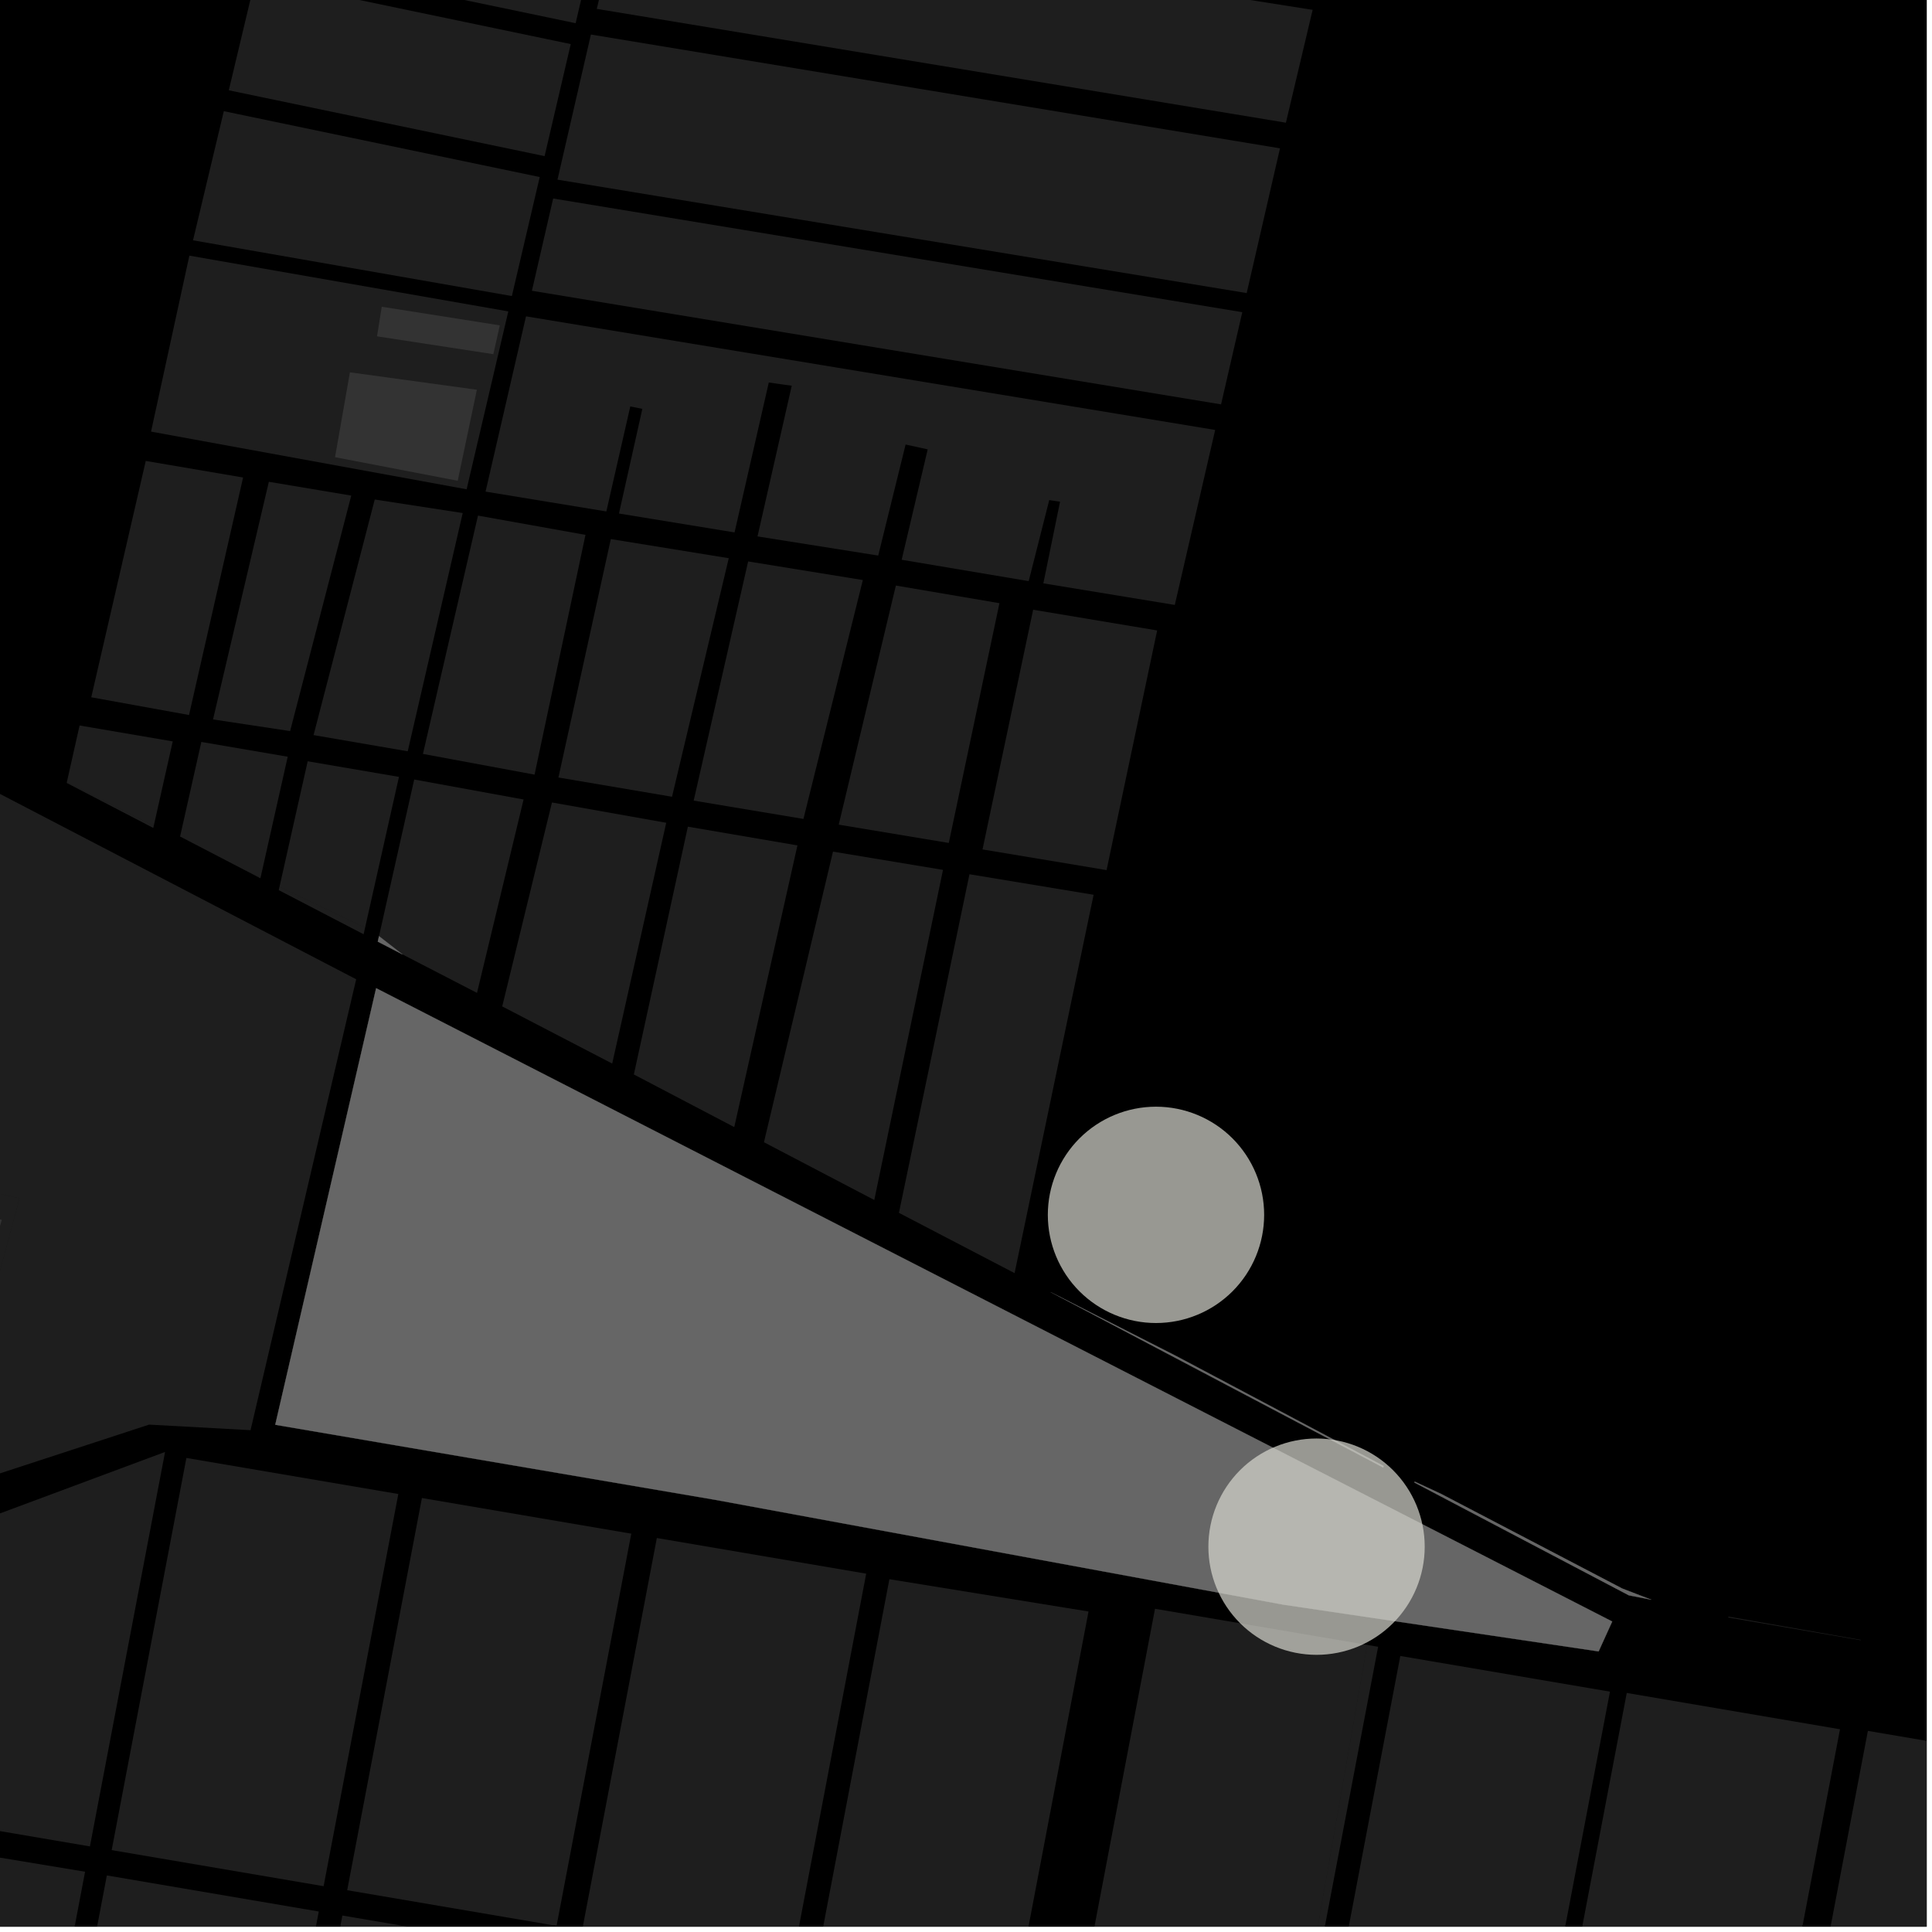 <?xml version="1.0" encoding="UTF-8"?>
<svg xmlns="http://www.w3.org/2000/svg" xmlns:xlink="http://www.w3.org/1999/xlink" width="361pt" height="361pt" viewBox="0 0 361 361" version="1.1">
<defs>
<clipPath id="clip1">
  <path d="M 242 307 L 258 307 L 258 360 L 242 360 Z M 242 307 "/>
</clipPath>
<clipPath id="clip2">
  <path d="M 247 309 L 301 309 L 301 360 L 247 360 Z M 247 309 "/>
</clipPath>
<clipPath id="clip3">
  <path d="M 290 316 L 344 316 L 344 360 L 290 360 Z M 290 316 "/>
</clipPath>
<clipPath id="clip4">
  <path d="M 335 323 L 360 323 L 360 360 L 335 360 Z M 335 323 "/>
</clipPath>
<clipPath id="clip5">
  <path d="M 0 343 L 16 343 L 16 360 L 0 360 Z M 0 343 "/>
</clipPath>
<clipPath id="clip6">
  <path d="M 50 357 L 104 357 L 104 360 L 50 360 Z M 50 357 "/>
</clipPath>
<clipPath id="clip7">
  <path d="M 6 350 L 60 350 L 60 360 L 6 360 Z M 6 350 "/>
</clipPath>
<clipPath id="clip8">
  <path d="M 152 295 L 204 295 L 204 360 L 152 360 Z M 152 295 "/>
</clipPath>
<clipPath id="clip9">
  <path d="M 108 287 L 162 287 L 162 360 L 108 360 Z M 108 287 "/>
</clipPath>
<clipPath id="clip10">
  <path d="M 201 300 L 256 300 L 256 360 L 201 360 Z M 201 300 "/>
</clipPath>
</defs>
<g id="surface5159">
<path style="fill-rule:nonzero;fill:rgb(0%,0%,0%);fill-opacity:1;stroke-width:0.03;stroke-linecap:square;stroke-linejoin:miter;stroke:rgb(0%,0%,0%);stroke-opacity:1;stroke-miterlimit:10;" d="M 0 178 L 360 178 L 360 -182 L 0 -182 Z M 0 178 " transform="matrix(1,0,0,1,0,182)"/>
<path style=" stroke:none;fill-rule:nonzero;fill:rgb(39.999%,39.999%,39.999%);fill-opacity:0.3;" d="M 27.234 86.125 L 45.422 89.223 L 35.32 133.602 L 17.051 130.289 Z M 27.234 86.125 "/>
<path style=" stroke:none;fill-rule:nonzero;fill:rgb(39.999%,39.999%,39.999%);fill-opacity:0.3;" d="M 14.871 135.559 L 32.277 138.531 L 28.73 154.316 L 12.48 146.195 Z M 14.871 135.559 "/>
<path style=" stroke:none;fill-rule:nonzero;fill:rgb(39.999%,39.999%,39.999%);fill-opacity:0.3;" d="M 53.82 -29.598 L 112.617 -17.328 L 107.559 4.336 L 48.668 -7.949 Z M 53.82 -29.598 "/>
<path style=" stroke:none;fill-rule:nonzero;fill:rgb(39.999%,39.999%,39.999%);fill-opacity:0.3;" d="M 47.738 -4.051 L 106.648 8.238 L 101.758 29.172 L 42.75 16.871 Z M 47.738 -4.051 "/>
<path style=" stroke:none;fill-rule:nonzero;fill:rgb(39.999%,39.999%,39.999%);fill-opacity:0.3;" d="M 36.066 44.902 L 41.82 20.773 L 100.848 33.078 L 95.645 55.32 Z M 36.066 44.902 "/>
<path style=" stroke:none;fill-rule:nonzero;fill:rgb(39.999%,39.999%,39.999%);fill-opacity:0.3;" d="M 28.223 80.648 L 35.383 47.766 L 94.977 58.184 L 87.191 91.426 Z M 28.223 80.648 "/>
<path style=" stroke:none;fill-rule:nonzero;fill:rgb(39.999%,39.999%,39.999%);fill-opacity:0.3;" d="M 62.602 85.426 L 65.383 69.57 L 89.105 72.824 L 85.527 89.832 Z M 62.602 85.426 "/>
<path style=" stroke:none;fill-rule:nonzero;fill:rgb(39.999%,39.999%,39.999%);fill-opacity:0.3;" d="M 70.449 62.844 L 71.332 57.316 L 93.387 60.793 L 92.184 66.18 Z M 70.449 62.844 "/>
<path style=" stroke:none;fill-rule:nonzero;fill:rgb(39.999%,39.999%,39.999%);fill-opacity:0.3;" d="M 37.621 138.633 L 53.762 141.395 L 48.684 163.992 L 45.676 162.555 L 33.648 156.305 Z M 37.621 138.633 "/>
<path style=" stroke:none;fill-rule:nonzero;fill:rgb(39.999%,39.999%,39.999%);fill-opacity:0.3;" d="M 57.492 142.246 L 74.547 145.164 L 68.219 173.336 L 52.227 165.688 Z M 57.492 142.246 "/>
<path style=" stroke:none;fill-rule:nonzero;fill:rgb(39.999%,39.999%,39.999%);fill-opacity:0.3;" d="M 50.234 90.023 L 65.633 92.602 L 54.207 136.605 L 39.805 134.426 Z M 50.234 90.023 "/>
<path style=" stroke:none;fill-rule:nonzero;fill:rgb(39.999%,39.999%,39.999%);fill-opacity:0.3;" d="M 70.023 93.332 L 86.461 95.863 L 76.184 140.383 L 58.59 137.355 Z M 70.023 93.332 "/>
<path style=" stroke:none;fill-rule:nonzero;fill:rgb(39.999%,39.999%,39.999%);fill-opacity:0.3;" d="M 28.73 154.316 L 28.641 154.703 L 12.457 146.293 L 12.48 146.195 Z M 28.73 154.316 "/>
<path style=" stroke:none;fill-rule:nonzero;fill:rgb(39.999%,39.999%,39.999%);fill-opacity:0.3;" d="M 48.684 163.992 L 48.656 164.105 L 45.676 162.555 Z M 48.684 163.992 "/>
<path style=" stroke:none;fill-rule:nonzero;fill:rgb(39.999%,39.999%,39.999%);fill-opacity:0.3;" d="M 68.219 173.336 L 67.941 174.57 L 52.082 166.324 L 52.227 165.688 Z M 68.219 173.336 "/>
<path style=" stroke:none;fill-rule:nonzero;fill:rgb(39.999%,39.999%,39.999%);fill-opacity:0.3;" d="M -100.789 95.898 L 66.555 182.98 L 46.816 267.234 L 27.859 266.195 L -5.504 277.102 L -16.719 280.766 L -16.719 278.125 L -1.559 243.262 L 3.645 223.91 L -53.855 210.875 L -66.742 293.789 L -65.691 296.73 L -74.988 299.137 L -77.852 299.879 L -90.195 301.766 L -100.555 302.188 L -110.695 299.895 L -118.633 296.969 L -124.805 293.84 L -131.641 289.871 L -138.477 283.395 L -142.227 277.543 L -144.875 270.859 L -144.656 263.754 Z M -100.789 95.898 "/>
<path style=" stroke:none;fill-rule:nonzero;fill:rgb(39.999%,39.999%,39.999%);fill-opacity:0.3;" d="M 77.395 145.652 L 97.832 149.387 L 89.129 185.527 L 75.211 178.336 L 70.82 174.922 Z M 77.395 145.652 "/>
<path style=" stroke:none;fill-rule:nonzero;fill:rgb(39.999%,39.999%,39.999%);fill-opacity:0.3;" d="M 103.137 149.945 L 124.488 153.738 L 114.391 198.73 L 93.84 188.051 Z M 103.137 149.945 "/>
<path style=" stroke:none;fill-rule:nonzero;fill:rgb(39.999%,39.999%,39.999%);fill-opacity:0.3;" d="M 89.312 96.34 L 109.398 99.941 L 99.883 144.742 L 79.027 140.871 Z M 89.312 96.34 "/>
<path style=" stroke:none;fill-rule:nonzero;fill:rgb(39.999%,39.999%,39.999%);fill-opacity:0.3;" d="M 114.133 100.727 L 136.172 104.301 L 125.57 148.875 L 104.344 145.277 Z M 114.133 100.727 "/>
<path style=" stroke:none;fill-rule:nonzero;fill:rgb(39.999%,39.999%,39.999%);fill-opacity:0.3;" d="M 98.285 59.109 L 227.059 80.336 L 219.516 113.035 L 194.953 109 L 198.074 93.742 L 197.023 93.59 L 196.051 93.445 L 192.215 108.586 L 168.48 104.594 L 173.344 83.965 L 171.281 83.512 L 169.215 83.062 L 164.098 103.809 L 141.543 100.23 L 147.941 72.066 L 145.797 71.781 L 143.652 71.469 L 137.254 99.484 L 115.656 95.953 L 120.023 76.398 L 117.773 75.945 L 113.297 95.566 L 90.727 91.859 Z M 98.285 59.109 "/>
<path style=" stroke:none;fill-rule:nonzero;fill:rgb(39.999%,39.999%,39.999%);fill-opacity:0.3;" d="M 99.387 54.332 L 103.359 37.09 L 232.125 58.332 L 228.16 75.559 Z M 99.387 54.332 "/>
<path style=" stroke:none;fill-rule:nonzero;fill:rgb(39.999%,39.999%,39.999%);fill-opacity:0.3;" d="M 104.168 33.57 L 110.41 6.453 L 239.172 27.715 L 232.949 54.762 Z M 104.168 33.57 "/>
<path style=" stroke:none;fill-rule:nonzero;fill:rgb(39.999%,39.999%,39.999%);fill-opacity:0.3;" d="M 116.402 -19.027 L 172.43 -9.637 L 245.27 1.84 L 240.277 22.926 L 111.512 1.66 Z M 116.402 -19.027 "/>
<path style=" stroke:none;fill-rule:nonzero;fill:rgb(39.999%,39.999%,39.999%);fill-opacity:0.3;" d="M 139.793 104.906 L 161.223 108.383 L 150.125 153.02 L 129.617 149.598 Z M 139.793 104.906 "/>
<path style=" stroke:none;fill-rule:nonzero;fill:rgb(39.999%,39.999%,39.999%);fill-opacity:0.3;" d="M 167.395 109.41 L 186.75 112.707 L 177.285 157.508 L 156.719 154.09 Z M 167.395 109.41 "/>
<path style=" stroke:none;fill-rule:nonzero;fill:rgb(39.999%,39.999%,39.999%);fill-opacity:0.3;" d="M 193.047 113.93 L 216.219 117.801 L 206.766 162.582 L 183.586 158.719 Z M 193.047 113.93 "/>
<path style=" stroke:none;fill-rule:nonzero;fill:rgb(39.999%,39.999%,39.999%);fill-opacity:0.3;" d="M 128.531 154.465 L 149.004 157.965 L 137.199 210.602 L 118.438 200.766 Z M 128.531 154.465 "/>
<path style=" stroke:none;fill-rule:nonzero;fill:rgb(39.999%,39.999%,39.999%);fill-opacity:0.3;" d="M 155.645 159.129 L 176.203 162.539 L 163.363 224.223 L 142.746 213.43 Z M 155.645 159.129 "/>
<path style=" stroke:none;fill-rule:nonzero;fill:rgb(39.999%,39.999%,39.999%);fill-opacity:0.3;" d="M 181.148 163.355 L 204.344 167.191 L 189.578 237.887 L 167.969 226.625 Z M 181.148 163.355 "/>
<path style=" stroke:none;fill-rule:nonzero;fill:rgb(39.999%,39.999%,39.999%);fill-opacity:0.3;" d="M 75.211 178.336 L 70.59 175.949 L 70.82 174.922 Z M 75.211 178.336 "/>
<path style=" stroke:none;fill-rule:nonzero;fill:rgb(39.999%,39.999%,39.999%);fill-opacity:0.3;" d="M 308.57 298.918 L 304.344 298.086 L 264.301 277.023 L 264.336 276.836 L 269.273 279.137 L 303.125 296.824 Z M 308.57 298.918 "/>
<path style=" stroke:none;fill-rule:nonzero;fill:rgb(39.999%,39.999%,39.999%);fill-opacity:0.3;" d="M 258.527 273.922 L 258.465 274.215 L 196.316 241.434 L 219.754 253.367 Z M 258.527 273.922 "/>
<path style=" stroke:none;fill-rule:nonzero;fill:rgb(39.999%,39.999%,39.999%);fill-opacity:0.3;" d="M 156.969 234.938 L 166.316 236.43 L 163.25 253.461 L 153.906 251.973 Z M 156.969 234.938 "/>
<path style=" stroke:none;fill-rule:nonzero;fill:rgb(39.999%,39.999%,39.999%);fill-opacity:0.3;" d="M 107.031 257.918 L 126.035 260.949 L 125.02 266.59 L 106.016 263.555 Z M 107.031 257.918 "/>
<path style=" stroke:none;fill-rule:nonzero;fill:rgb(39.999%,39.999%,39.999%);fill-opacity:0.3;" d="M 61.762 231.285 L 64.359 231.734 L 62.926 238.711 L 65.191 239.105 L 66.625 232.129 L 69.371 232.605 L 65.875 249.605 L 63.133 249.129 L 64.559 242.188 L 62.293 241.793 L 60.867 248.734 L 58.27 248.285 Z M 61.762 231.285 "/>
<path style=" stroke:none;fill-rule:nonzero;fill:rgb(39.999%,39.999%,39.999%);fill-opacity:0.3;" d="M 67.727 251.992 L 70.32 252.441 L 69.453 256.438 L 71.719 256.828 L 72.586 252.836 L 75.332 253.312 L 73.125 264.102 L 70.379 263.625 L 71.086 259.91 L 68.82 259.516 L 68.113 263.234 L 65.52 262.781 Z M 67.727 251.992 "/>
<path style=" stroke:none;fill-rule:nonzero;fill:rgb(39.999%,39.999%,39.999%);fill-opacity:0.3;" d="M 80.93 243.23 L 83.523 243.684 L 82.09 250.66 L 84.355 251.051 L 85.789 244.078 L 88.535 244.555 L 85.043 261.551 L 82.297 261.074 L 83.723 254.133 L 81.457 253.738 L 80.031 260.684 L 77.438 260.23 Z M 80.93 243.23 "/>
<path style=" stroke:none;fill-rule:nonzero;fill:rgb(39.999%,39.999%,39.999%);fill-opacity:0.3;" d="M 98.031 245.629 L 107.242 247.098 L 104.332 263.285 L 95.121 261.816 Z M 98.031 245.629 "/>
<path style=" stroke:none;fill-rule:nonzero;fill:rgb(39.999%,39.999%,39.999%);fill-opacity:0.3;" d="M 171.41 242.426 L 177.105 243.539 L 168.625 280.352 L 162.934 279.238 Z M 171.41 242.426 "/>
<path style=" stroke:none;fill-rule:nonzero;fill:rgb(39.999%,39.999%,39.999%);fill-opacity:0.3;" d="M 210.648 261.27 L 223.055 267.277 L 221.965 269.52 L 209.559 263.516 Z M 210.648 261.27 "/>
<path style=" stroke:none;fill-rule:nonzero;fill:rgb(39.999%,39.999%,39.999%);fill-opacity:0.3;" d="M 218.875 269.301 L 225.512 272.391 L 218.812 285.727 L 212.176 282.637 Z M 218.875 269.301 "/>
<path style=" stroke:none;fill-rule:nonzero;fill:rgb(39.999%,39.999%,39.999%);fill-opacity:0.3;" d="M 195.234 285.043 L 216.969 288.449 L 216.684 290.906 L 194.953 287.5 Z M 195.234 285.043 "/>
<path style=" stroke:none;fill-rule:nonzero;fill:rgb(39.999%,39.999%,39.999%);fill-opacity:0.3;" d="M 208.809 265.348 L 215.445 268.434 L 207.977 283.516 L 201.34 280.426 Z M 208.809 265.348 "/>
<path style=" stroke:none;fill-rule:nonzero;fill:rgb(39.999%,39.999%,39.999%);fill-opacity:0.3;" d="M 195.105 252.324 L 206.84 257.258 L 192.391 287.762 L 180.656 282.824 Z M 195.105 252.324 "/>
<path style=" stroke:none;fill-rule:nonzero;fill:rgb(39.999%,39.999%,39.999%);fill-opacity:0.3;" d="M 130.059 261.594 L 149.68 264.727 L 148.664 270.363 L 129.043 267.23 Z M 130.059 261.594 "/>
<path style=" stroke:none;fill-rule:nonzero;fill:rgb(39.999%,39.999%,39.999%);fill-opacity:0.3;" d="M 70.281 184.648 L 102.254 201.031 L 301.246 302.984 L 298.707 308.57 L 239.746 299.824 L 133.68 280.254 L 87.422 272.363 L 51.43 266.223 Z M 70.281 184.648 "/>
<path style=" stroke:none;fill-rule:nonzero;fill:rgb(39.999%,39.999%,39.999%);fill-opacity:0.3;" d="M 168.934 280.375 L 177.41 243.562 L 182.863 244.629 L 174.387 281.441 Z M 168.934 280.375 "/>
<path style=" stroke:none;fill-rule:nonzero;fill:rgb(39.999%,39.999%,39.999%);fill-opacity:0.3;" d="M 153.453 254.477 L 162.797 255.969 L 159.887 272.156 L 150.543 270.664 Z M 153.453 254.477 "/>
<path style=" stroke:none;fill-rule:nonzero;fill:rgb(39.999%,39.999%,39.999%);fill-opacity:0.3;" d="M 277.527 297.801 L 278.539 295.523 L 296.863 304.328 L 296.008 306.68 Z M 277.527 297.801 "/>
<path style=" stroke:none;fill-rule:nonzero;fill:rgb(39.999%,39.999%,39.999%);fill-opacity:0.3;" d="M 246.043 278.605 L 274.16 292.809 L 273.066 295.051 L 244.949 280.848 Z M 246.043 278.605 "/>
<path style=" stroke:none;fill-rule:nonzero;fill:rgb(39.999%,39.999%,39.999%);fill-opacity:0.3;" d="M 240.996 293.156 L 270.992 298.238 L 270.707 300.695 L 240.711 295.613 Z M 240.996 293.156 "/>
<path style=" stroke:none;fill-rule:nonzero;fill:rgb(39.999%,39.999%,39.999%);fill-opacity:0.3;" d="M 220.184 289.914 L 238.711 292.812 L 238.43 295.273 L 219.898 292.371 Z M 220.184 289.914 "/>
<path style=" stroke:none;fill-rule:nonzero;fill:rgb(39.999%,39.999%,39.999%);fill-opacity:0.3;" d="M 234.535 279.203 L 241.172 282.289 L 236.508 291.676 L 229.871 288.59 Z M 234.535 279.203 "/>
<path style=" stroke:none;fill-rule:nonzero;fill:rgb(39.999%,39.999%,39.999%);fill-opacity:0.3;" d="M 224.793 268.285 L 243.156 277.398 L 242.062 279.641 L 223.703 270.531 Z M 224.793 268.285 "/>
<path style=" stroke:none;fill-rule:nonzero;fill:rgb(39.999%,39.999%,39.999%);fill-opacity:0.3;" d="M 73.965 199.148 L 76.555 199.602 L 75.969 202.461 L 78.227 202.855 L 78.816 199.992 L 81.281 200.422 L 79.625 208.48 L 77.16 208.055 L 77.594 205.934 L 75.336 205.543 L 72.695 218.391 L 74.949 218.812 L 75.488 216.188 L 77.953 216.617 L 76.316 224.582 L 73.852 224.152 L 74.297 221.984 L 72.035 221.594 L 71.59 223.762 L 69 223.312 L 71.102 213.086 L 68.91 212.707 L 68.445 214.965 L 65.832 214.504 L 67.5 206.379 L 70.117 206.832 L 69.543 209.625 L 71.738 210.004 Z M 73.965 199.148 "/>
<path style=" stroke:none;fill-rule:nonzero;fill:rgb(39.999%,39.999%,39.999%);fill-opacity:0.3;" d="M 92.227 202.766 L 89.992 213.617 L 92.176 214.047 L 92.75 211.254 L 95.355 211.766 L 93.688 219.895 L 91.078 219.387 L 91.543 217.129 L 89.363 216.699 L 87.262 226.926 L 84.684 226.418 L 85.129 224.25 L 82.879 223.805 L 82.434 225.977 L 79.98 225.492 L 81.617 217.527 L 84.07 218.012 L 83.531 220.637 L 85.785 221.047 L 88.426 208.199 L 86.176 207.758 L 85.742 209.875 L 83.289 209.395 L 84.945 201.332 L 87.398 201.816 L 86.809 204.676 L 89.059 205.117 L 89.648 202.258 Z M 92.227 202.766 "/>
<path style=" stroke:none;fill-rule:nonzero;fill:rgb(39.999%,39.999%,39.999%);fill-opacity:0.3;" d="M 70.379 238.941 L 72.973 239.395 L 72.105 243.387 L 74.371 243.781 L 75.238 239.785 L 77.984 240.262 L 75.777 251.055 L 73.031 250.578 L 73.738 246.859 L 71.473 246.469 L 70.766 250.184 L 68.172 249.734 Z M 70.379 238.941 "/>
<path style=" stroke:none;fill-rule:nonzero;fill:rgb(39.999%,39.999%,39.999%);fill-opacity:0.3;" d="M 101.547 226.09 L 110.758 227.562 L 107.695 244.594 L 98.484 243.121 Z M 101.547 226.09 "/>
<path style=" stroke:none;fill-rule:nonzero;fill:rgb(39.999%,39.999%,39.999%);fill-opacity:0.3;" d="M 135.473 231.508 L 155.094 234.641 L 153.961 240.926 L 134.34 237.793 Z M 135.473 231.508 "/>
<path style=" stroke:none;fill-rule:nonzero;fill:rgb(39.999%,39.999%,39.999%);fill-opacity:0.3;" d="M 112.445 227.832 L 125.949 229.988 L 124.82 236.27 L 111.316 234.117 Z M 112.445 227.832 "/>
<path style=" stroke:none;fill-rule:nonzero;fill:rgb(39.999%,39.999%,39.999%);fill-opacity:0.3;" d="M 347.695 306.414 L 347.68 306.488 L 322.934 302.234 L 322.965 302.074 Z M 347.695 306.414 "/>
<g clip-path="url(#clip1)" clip-rule="nonzero">
<path style=" stroke:none;fill-rule:nonzero;fill:rgb(39.999%,39.999%,39.999%);fill-opacity:0.3;" d="M 255.465 307.355 L 257.508 307.703 L 243.547 380.984 L 242.586 380.82 Z M 255.465 307.355 "/>
</g>
<g clip-path="url(#clip2)" clip-rule="nonzero">
<path style=" stroke:none;fill-rule:nonzero;fill:rgb(39.999%,39.999%,39.999%);fill-opacity:0.3;" d="M 261.652 309.422 L 300.828 316.09 L 286.863 389.371 L 247.688 382.703 Z M 261.652 309.422 "/>
</g>
<g clip-path="url(#clip3)" clip-rule="nonzero">
<path style=" stroke:none;fill-rule:nonzero;fill:rgb(39.999%,39.999%,39.999%);fill-opacity:0.3;" d="M 303.965 316.332 L 343.809 323.117 L 329.844 396.395 L 290 389.613 Z M 303.965 316.332 "/>
</g>
<g clip-path="url(#clip4)" clip-rule="nonzero">
<path style=" stroke:none;fill-rule:nonzero;fill:rgb(39.999%,39.999%,39.999%);fill-opacity:0.3;" d="M 349.02 323.418 L 386.93 329.871 L 372.969 403.152 L 335.055 396.695 Z M 349.02 323.418 "/>
</g>
<g clip-path="url(#clip5)" clip-rule="nonzero">
<path style=" stroke:none;fill-rule:nonzero;fill:rgb(39.999%,39.999%,39.999%);fill-opacity:0.3;" d="M -23.234 343.254 L 15.898 349.738 L 2.109 422.125 L -36.992 415.473 Z M -23.234 343.254 "/>
</g>
<g clip-path="url(#clip6)" clip-rule="nonzero">
<path style=" stroke:none;fill-rule:nonzero;fill:rgb(39.999%,39.999%,39.999%);fill-opacity:0.3;" d="M 63.973 357.922 L 103.094 364.578 L 89.305 436.969 L 50.184 430.309 Z M 63.973 357.922 "/>
</g>
<g clip-path="url(#clip7)" clip-rule="nonzero">
<path style=" stroke:none;fill-rule:nonzero;fill:rgb(39.999%,39.999%,39.999%);fill-opacity:0.3;" d="M 19.965 350.43 L 59.566 357.172 L 45.773 429.559 L 6.176 422.82 Z M 19.965 350.43 "/>
</g>
<path style=" stroke:none;fill-rule:nonzero;fill:rgb(39.999%,39.999%,39.999%);fill-opacity:0.3;" d="M -12.609 287.477 L 30.844 271.301 L 16.801 345.008 L -22.301 338.352 Z M -12.609 287.477 "/>
<path style=" stroke:none;fill-rule:nonzero;fill:rgb(39.999%,39.999%,39.999%);fill-opacity:0.3;" d="M 78.836 279.91 L 117.957 286.57 L 103.996 359.852 L 64.875 353.191 Z M 78.836 279.91 "/>
<path style=" stroke:none;fill-rule:nonzero;fill:rgb(39.999%,39.999%,39.999%);fill-opacity:0.3;" d="M 34.828 272.422 L 74.43 279.16 L 60.469 352.441 L 20.867 345.699 Z M 34.828 272.422 "/>
<g clip-path="url(#clip8)" clip-rule="nonzero">
<path style=" stroke:none;fill-rule:nonzero;fill:rgb(39.999%,39.999%,39.999%);fill-opacity:0.3;" d="M 166.184 295.078 L 203.395 301.113 L 189.434 374.395 L 152.277 368.066 Z M 166.184 295.078 "/>
</g>
<g clip-path="url(#clip9)" clip-rule="nonzero">
<path style=" stroke:none;fill-rule:nonzero;fill:rgb(39.999%,39.999%,39.999%);fill-opacity:0.3;" d="M 122.734 287.383 L 161.852 294.043 L 147.891 367.32 L 108.773 360.664 Z M 122.734 287.383 "/>
</g>
<g clip-path="url(#clip10)" clip-rule="nonzero">
<path style=" stroke:none;fill-rule:nonzero;fill:rgb(39.999%,39.999%,39.999%);fill-opacity:0.3;" d="M 215.816 300.605 L 255.465 307.355 L 242.586 380.82 L 201.852 373.887 Z M 215.816 300.605 "/>
</g>
<path style=" stroke:none;fill-rule:nonzero;fill:rgb(39.999%,39.999%,39.999%);fill-opacity:0.3;" d="M -8.074 221.254 L -8.09 221.301 L -5.52 221.973 L -5.48 221.84 L -3.07 222.387 L -4.723 228.105 L -2.414 228.711 L -2.008 227.316 L 0.34 227.93 L -1.918 235.695 L -4.266 235.082 L -3.844 233.621 L -6.148 233.016 L -6.574 234.48 L -8.973 233.852 L -7.121 227.48 L -9.691 226.809 L -10.164 228.445 L -12.305 227.887 L -10.234 220.762 Z M -8.074 221.254 "/>
<path style=" stroke:none;fill-rule:nonzero;fill:rgb(39.999%,39.999%,39.999%);fill-opacity:0.3;" d="M -16.719 280.766 L -32.348 285.875 L -60.883 295.484 L -65.691 296.73 L -66.742 293.789 L -53.855 210.875 L 3.645 223.91 L -1.559 243.262 L -16.719 278.125 Z M -16.719 280.766 "/>
<path style="fill-rule:nonzero;fill:rgb(39.999%,39.999%,39.999%);fill-opacity:1;stroke-width:0.03;stroke-linecap:square;stroke-linejoin:miter;stroke:rgb(39.999%,39.999%,39.999%);stroke-opacity:1;stroke-miterlimit:3.239;" d="M 149.211 191.336 L 144.59 188.949 L 144.82 187.922 Z M 149.211 191.336 " transform="matrix(1,0,0,1,-74,-13)"/>
<path style="fill-rule:nonzero;fill:rgb(39.999%,39.999%,39.999%);fill-opacity:1;stroke-width:0.03;stroke-linecap:square;stroke-linejoin:miter;stroke:rgb(39.999%,39.999%,39.999%);stroke-opacity:1;stroke-miterlimit:3.239;" d="M 382.57 311.918 L 378.344 311.086 L 338.301 290.023 L 338.336 289.836 L 343.273 292.137 L 377.125 309.824 Z M 382.57 311.918 " transform="matrix(1,0,0,1,-74,-13)"/>
<path style="fill-rule:nonzero;fill:rgb(39.999%,39.999%,39.999%);fill-opacity:1;stroke-width:0.03;stroke-linecap:square;stroke-linejoin:miter;stroke:rgb(39.999%,39.999%,39.999%);stroke-opacity:1;stroke-miterlimit:3.239;" d="M 332.527 286.922 L 332.465 287.215 L 270.316 254.434 L 293.754 266.367 Z M 332.527 286.922 " transform="matrix(1,0,0,1,-74,-13)"/>
<path style="fill-rule:nonzero;fill:rgb(39.999%,39.999%,39.999%);fill-opacity:1;stroke-width:0.03;stroke-linecap:square;stroke-linejoin:miter;stroke:rgb(39.999%,39.999%,39.999%);stroke-opacity:1;stroke-miterlimit:3.239;" d="M 230.969 247.938 L 240.316 249.43 L 237.25 266.461 L 227.906 264.973 Z M 230.969 247.938 " transform="matrix(1,0,0,1,-74,-13)"/>
<path style="fill-rule:nonzero;fill:rgb(39.999%,39.999%,39.999%);fill-opacity:1;stroke-width:0.03;stroke-linecap:square;stroke-linejoin:miter;stroke:rgb(39.999%,39.999%,39.999%);stroke-opacity:1;stroke-miterlimit:3.239;" d="M 181.031 270.918 L 200.035 273.949 L 199.02 279.59 L 180.016 276.555 Z M 181.031 270.918 " transform="matrix(1,0,0,1,-74,-13)"/>
<path style="fill-rule:nonzero;fill:rgb(39.999%,39.999%,39.999%);fill-opacity:1;stroke-width:0.03;stroke-linecap:square;stroke-linejoin:miter;stroke:rgb(39.999%,39.999%,39.999%);stroke-opacity:1;stroke-miterlimit:3.239;" d="M 135.762 244.285 L 138.359 244.734 L 136.926 251.711 L 139.191 252.105 L 140.625 245.129 L 143.371 245.605 L 139.875 262.605 L 137.133 262.129 L 138.559 255.188 L 136.293 254.793 L 134.867 261.734 L 132.27 261.285 Z M 135.762 244.285 " transform="matrix(1,0,0,1,-74,-13)"/>
<path style="fill-rule:nonzero;fill:rgb(39.999%,39.999%,39.999%);fill-opacity:1;stroke-width:0.03;stroke-linecap:square;stroke-linejoin:miter;stroke:rgb(39.999%,39.999%,39.999%);stroke-opacity:1;stroke-miterlimit:3.239;" d="M 141.727 264.992 L 144.32 265.441 L 143.453 269.438 L 145.719 269.828 L 146.586 265.836 L 149.332 266.312 L 147.125 277.102 L 144.379 276.625 L 145.086 272.91 L 142.82 272.516 L 142.113 276.234 L 139.52 275.781 Z M 141.727 264.992 " transform="matrix(1,0,0,1,-74,-13)"/>
<path style="fill-rule:nonzero;fill:rgb(39.999%,39.999%,39.999%);fill-opacity:1;stroke-width:0.03;stroke-linecap:square;stroke-linejoin:miter;stroke:rgb(39.999%,39.999%,39.999%);stroke-opacity:1;stroke-miterlimit:3.239;" d="M 154.93 256.23 L 157.523 256.684 L 156.09 263.66 L 158.355 264.051 L 159.789 257.078 L 162.535 257.555 L 159.043 274.551 L 156.297 274.074 L 157.723 267.133 L 155.457 266.738 L 154.031 273.684 L 151.438 273.23 Z M 154.93 256.23 " transform="matrix(1,0,0,1,-74,-13)"/>
<path style="fill-rule:nonzero;fill:rgb(39.999%,39.999%,39.999%);fill-opacity:1;stroke-width:0.03;stroke-linecap:square;stroke-linejoin:miter;stroke:rgb(39.999%,39.999%,39.999%);stroke-opacity:1;stroke-miterlimit:3.239;" d="M 172.031 258.629 L 181.242 260.098 L 178.332 276.285 L 169.121 274.816 Z M 172.031 258.629 " transform="matrix(1,0,0,1,-74,-13)"/>
<path style="fill-rule:nonzero;fill:rgb(39.999%,39.999%,39.999%);fill-opacity:1;stroke-width:0.03;stroke-linecap:square;stroke-linejoin:miter;stroke:rgb(39.999%,39.999%,39.999%);stroke-opacity:1;stroke-miterlimit:3.239;" d="M 245.41 255.426 L 251.105 256.539 L 242.625 293.352 L 236.934 292.238 Z M 245.41 255.426 " transform="matrix(1,0,0,1,-74,-13)"/>
<path style="fill-rule:nonzero;fill:rgb(39.999%,39.999%,39.999%);fill-opacity:1;stroke-width:0.03;stroke-linecap:square;stroke-linejoin:miter;stroke:rgb(39.999%,39.999%,39.999%);stroke-opacity:1;stroke-miterlimit:3.239;" d="M 284.648 274.27 L 297.055 280.277 L 295.965 282.52 L 283.559 276.516 Z M 284.648 274.27 " transform="matrix(1,0,0,1,-74,-13)"/>
<path style="fill-rule:nonzero;fill:rgb(39.999%,39.999%,39.999%);fill-opacity:1;stroke-width:0.03;stroke-linecap:square;stroke-linejoin:miter;stroke:rgb(39.999%,39.999%,39.999%);stroke-opacity:1;stroke-miterlimit:3.239;" d="M 292.875 282.301 L 299.512 285.391 L 292.812 298.727 L 286.176 295.637 Z M 292.875 282.301 " transform="matrix(1,0,0,1,-74,-13)"/>
<path style="fill-rule:nonzero;fill:rgb(39.999%,39.999%,39.999%);fill-opacity:1;stroke-width:0.03;stroke-linecap:square;stroke-linejoin:miter;stroke:rgb(39.999%,39.999%,39.999%);stroke-opacity:1;stroke-miterlimit:3.239;" d="M 269.234 298.043 L 290.969 301.449 L 290.684 303.906 L 268.953 300.5 Z M 269.234 298.043 " transform="matrix(1,0,0,1,-74,-13)"/>
<path style="fill-rule:nonzero;fill:rgb(39.999%,39.999%,39.999%);fill-opacity:1;stroke-width:0.03;stroke-linecap:square;stroke-linejoin:miter;stroke:rgb(39.999%,39.999%,39.999%);stroke-opacity:1;stroke-miterlimit:3.239;" d="M 282.809 278.348 L 289.445 281.434 L 281.977 296.516 L 275.34 293.426 Z M 282.809 278.348 " transform="matrix(1,0,0,1,-74,-13)"/>
<path style="fill-rule:nonzero;fill:rgb(39.999%,39.999%,39.999%);fill-opacity:1;stroke-width:0.03;stroke-linecap:square;stroke-linejoin:miter;stroke:rgb(39.999%,39.999%,39.999%);stroke-opacity:1;stroke-miterlimit:3.239;" d="M 269.105 265.324 L 280.84 270.258 L 266.391 300.762 L 254.656 295.824 Z M 269.105 265.324 " transform="matrix(1,0,0,1,-74,-13)"/>
<path style="fill-rule:nonzero;fill:rgb(39.999%,39.999%,39.999%);fill-opacity:1;stroke-width:0.03;stroke-linecap:square;stroke-linejoin:miter;stroke:rgb(39.999%,39.999%,39.999%);stroke-opacity:1;stroke-miterlimit:3.239;" d="M 204.059 274.594 L 223.68 277.727 L 222.664 283.363 L 203.043 280.23 Z M 204.059 274.594 " transform="matrix(1,0,0,1,-74,-13)"/>
<path style="fill-rule:nonzero;fill:rgb(39.999%,39.999%,39.999%);fill-opacity:1;stroke-width:0.03;stroke-linecap:square;stroke-linejoin:miter;stroke:rgb(39.999%,39.999%,39.999%);stroke-opacity:1;stroke-miterlimit:3.239;" d="M 144.281 197.648 L 176.254 214.031 L 375.246 315.984 L 372.707 321.57 L 313.746 312.824 L 207.68 293.254 L 161.422 285.363 L 125.43 279.223 Z M 144.281 197.648 " transform="matrix(1,0,0,1,-74,-13)"/>
<path style="fill-rule:nonzero;fill:rgb(39.999%,39.999%,39.999%);fill-opacity:1;stroke-width:0.03;stroke-linecap:square;stroke-linejoin:miter;stroke:rgb(39.999%,39.999%,39.999%);stroke-opacity:1;stroke-miterlimit:3.239;" d="M 242.934 293.375 L 251.41 256.562 L 256.863 257.629 L 248.387 294.441 Z M 242.934 293.375 " transform="matrix(1,0,0,1,-74,-13)"/>
<path style="fill-rule:nonzero;fill:rgb(39.999%,39.999%,39.999%);fill-opacity:1;stroke-width:0.03;stroke-linecap:square;stroke-linejoin:miter;stroke:rgb(39.999%,39.999%,39.999%);stroke-opacity:1;stroke-miterlimit:3.239;" d="M 227.453 267.477 L 236.797 268.969 L 233.887 285.156 L 224.543 283.664 Z M 227.453 267.477 " transform="matrix(1,0,0,1,-74,-13)"/>
<path style="fill-rule:nonzero;fill:rgb(39.999%,39.999%,39.999%);fill-opacity:1;stroke-width:0.03;stroke-linecap:square;stroke-linejoin:miter;stroke:rgb(39.999%,39.999%,39.999%);stroke-opacity:1;stroke-miterlimit:3.239;" d="M 351.527 310.801 L 352.539 308.523 L 370.863 317.328 L 370.008 319.68 Z M 351.527 310.801 " transform="matrix(1,0,0,1,-74,-13)"/>
<path style="fill-rule:nonzero;fill:rgb(39.999%,39.999%,39.999%);fill-opacity:1;stroke-width:0.03;stroke-linecap:square;stroke-linejoin:miter;stroke:rgb(39.999%,39.999%,39.999%);stroke-opacity:1;stroke-miterlimit:3.239;" d="M 320.043 291.605 L 348.16 305.809 L 347.066 308.051 L 318.949 293.848 Z M 320.043 291.605 " transform="matrix(1,0,0,1,-74,-13)"/>
<path style="fill-rule:nonzero;fill:rgb(39.999%,39.999%,39.999%);fill-opacity:1;stroke-width:0.03;stroke-linecap:square;stroke-linejoin:miter;stroke:rgb(39.999%,39.999%,39.999%);stroke-opacity:1;stroke-miterlimit:3.239;" d="M 314.996 306.156 L 344.992 311.238 L 344.707 313.695 L 314.711 308.613 Z M 314.996 306.156 " transform="matrix(1,0,0,1,-74,-13)"/>
<path style="fill-rule:nonzero;fill:rgb(39.999%,39.999%,39.999%);fill-opacity:1;stroke-width:0.03;stroke-linecap:square;stroke-linejoin:miter;stroke:rgb(39.999%,39.999%,39.999%);stroke-opacity:1;stroke-miterlimit:3.239;" d="M 294.184 302.914 L 312.711 305.812 L 312.43 308.273 L 293.898 305.371 Z M 294.184 302.914 " transform="matrix(1,0,0,1,-74,-13)"/>
<path style="fill-rule:nonzero;fill:rgb(39.999%,39.999%,39.999%);fill-opacity:1;stroke-width:0.03;stroke-linecap:square;stroke-linejoin:miter;stroke:rgb(39.999%,39.999%,39.999%);stroke-opacity:1;stroke-miterlimit:3.239;" d="M 308.535 292.203 L 315.172 295.289 L 310.508 304.676 L 303.871 301.59 Z M 308.535 292.203 " transform="matrix(1,0,0,1,-74,-13)"/>
<path style="fill-rule:nonzero;fill:rgb(39.999%,39.999%,39.999%);fill-opacity:1;stroke-width:0.03;stroke-linecap:square;stroke-linejoin:miter;stroke:rgb(39.999%,39.999%,39.999%);stroke-opacity:1;stroke-miterlimit:3.239;" d="M 298.793 281.285 L 317.156 290.398 L 316.062 292.641 L 297.703 283.531 Z M 298.793 281.285 " transform="matrix(1,0,0,1,-74,-13)"/>
<path style="fill-rule:nonzero;fill:rgb(39.999%,39.999%,39.999%);fill-opacity:1;stroke-width:0.03;stroke-linecap:square;stroke-linejoin:miter;stroke:rgb(39.999%,39.999%,39.999%);stroke-opacity:1;stroke-miterlimit:3.239;" d="M 147.965 212.148 L 150.555 212.602 L 149.969 215.461 L 152.227 215.855 L 152.816 212.992 L 155.281 213.422 L 153.625 221.48 L 151.16 221.055 L 151.594 218.934 L 149.336 218.543 L 146.695 231.391 L 148.949 231.812 L 149.488 229.188 L 151.953 229.617 L 150.316 237.582 L 147.852 237.152 L 148.297 234.984 L 146.035 234.594 L 145.59 236.762 L 143 236.312 L 145.102 226.086 L 142.91 225.707 L 142.445 227.965 L 139.832 227.504 L 141.5 219.379 L 144.117 219.832 L 143.543 222.625 L 145.738 223.004 Z M 147.965 212.148 " transform="matrix(1,0,0,1,-74,-13)"/>
<path style="fill-rule:nonzero;fill:rgb(39.999%,39.999%,39.999%);fill-opacity:1;stroke-width:0.03;stroke-linecap:square;stroke-linejoin:miter;stroke:rgb(39.999%,39.999%,39.999%);stroke-opacity:1;stroke-miterlimit:3.239;" d="M 166.227 215.766 L 163.992 226.617 L 166.176 227.047 L 166.75 224.254 L 169.355 224.766 L 167.688 232.895 L 165.078 232.387 L 165.543 230.129 L 163.363 229.699 L 161.262 239.926 L 158.684 239.418 L 159.129 237.25 L 156.879 236.805 L 156.434 238.977 L 153.98 238.492 L 155.617 230.527 L 158.07 231.012 L 157.531 233.637 L 159.785 234.047 L 162.426 221.199 L 160.176 220.758 L 159.742 222.875 L 157.289 222.395 L 158.945 214.332 L 161.398 214.816 L 160.809 217.676 L 163.059 218.117 L 163.648 215.258 Z M 166.227 215.766 " transform="matrix(1,0,0,1,-74,-13)"/>
<path style="fill-rule:nonzero;fill:rgb(39.999%,39.999%,39.999%);fill-opacity:1;stroke-width:0.03;stroke-linecap:square;stroke-linejoin:miter;stroke:rgb(39.999%,39.999%,39.999%);stroke-opacity:1;stroke-miterlimit:3.239;" d="M 144.379 251.941 L 146.973 252.395 L 146.105 256.387 L 148.371 256.781 L 149.238 252.785 L 151.984 253.262 L 149.777 264.055 L 147.031 263.578 L 147.738 259.859 L 145.473 259.469 L 144.766 263.184 L 142.172 262.734 Z M 144.379 251.941 " transform="matrix(1,0,0,1,-74,-13)"/>
<path style="fill-rule:nonzero;fill:rgb(39.999%,39.999%,39.999%);fill-opacity:1;stroke-width:0.03;stroke-linecap:square;stroke-linejoin:miter;stroke:rgb(39.999%,39.999%,39.999%);stroke-opacity:1;stroke-miterlimit:3.239;" d="M 175.547 239.09 L 184.758 240.562 L 181.695 257.594 L 172.484 256.121 Z M 175.547 239.09 " transform="matrix(1,0,0,1,-74,-13)"/>
<path style="fill-rule:nonzero;fill:rgb(39.999%,39.999%,39.999%);fill-opacity:1;stroke-width:0.03;stroke-linecap:square;stroke-linejoin:miter;stroke:rgb(39.999%,39.999%,39.999%);stroke-opacity:1;stroke-miterlimit:3.239;" d="M 209.473 244.508 L 229.094 247.641 L 227.961 253.926 L 208.34 250.793 Z M 209.473 244.508 " transform="matrix(1,0,0,1,-74,-13)"/>
<path style="fill-rule:nonzero;fill:rgb(39.999%,39.999%,39.999%);fill-opacity:1;stroke-width:0.03;stroke-linecap:square;stroke-linejoin:miter;stroke:rgb(39.999%,39.999%,39.999%);stroke-opacity:1;stroke-miterlimit:3.239;" d="M 186.445 240.832 L 199.949 242.988 L 198.82 249.27 L 185.316 247.117 Z M 186.445 240.832 " transform="matrix(1,0,0,1,-74,-13)"/>
<path style=" stroke:none;fill-rule:evenodd;fill:rgb(85.097%,85.097%,81.96%);fill-opacity:0.7;" d="M 266.211 289 C 266.211 283.641 264.082 278.5 260.293 274.707 C 256.5 270.918 251.359 268.789 246 268.789 C 240.641 268.789 235.5 270.918 231.707 274.707 C 227.918 278.5 225.789 283.641 225.789 289 C 225.789 294.359 227.918 299.5 231.707 303.293 C 235.5 307.082 240.641 309.211 246 309.211 C 251.359 309.211 256.5 307.082 260.293 303.293 C 264.082 299.5 266.211 294.359 266.211 289 Z M 266.211 289 "/>
<path style=" stroke:none;fill-rule:evenodd;fill:rgb(85.097%,85.097%,81.96%);fill-opacity:0.7;" d="M 236.211 227 C 236.211 221.641 234.082 216.5 230.293 212.707 C 226.5 208.918 221.359 206.789 216 206.789 C 210.641 206.789 205.5 208.918 201.707 212.707 C 197.918 216.5 195.789 221.641 195.789 227 C 195.789 232.359 197.918 237.5 201.707 241.293 C 205.5 245.082 210.641 247.211 216 247.211 C 221.359 247.211 226.5 245.082 230.293 241.293 C 234.082 237.5 236.211 232.359 236.211 227 Z M 236.211 227 "/>
</g>
</svg>
